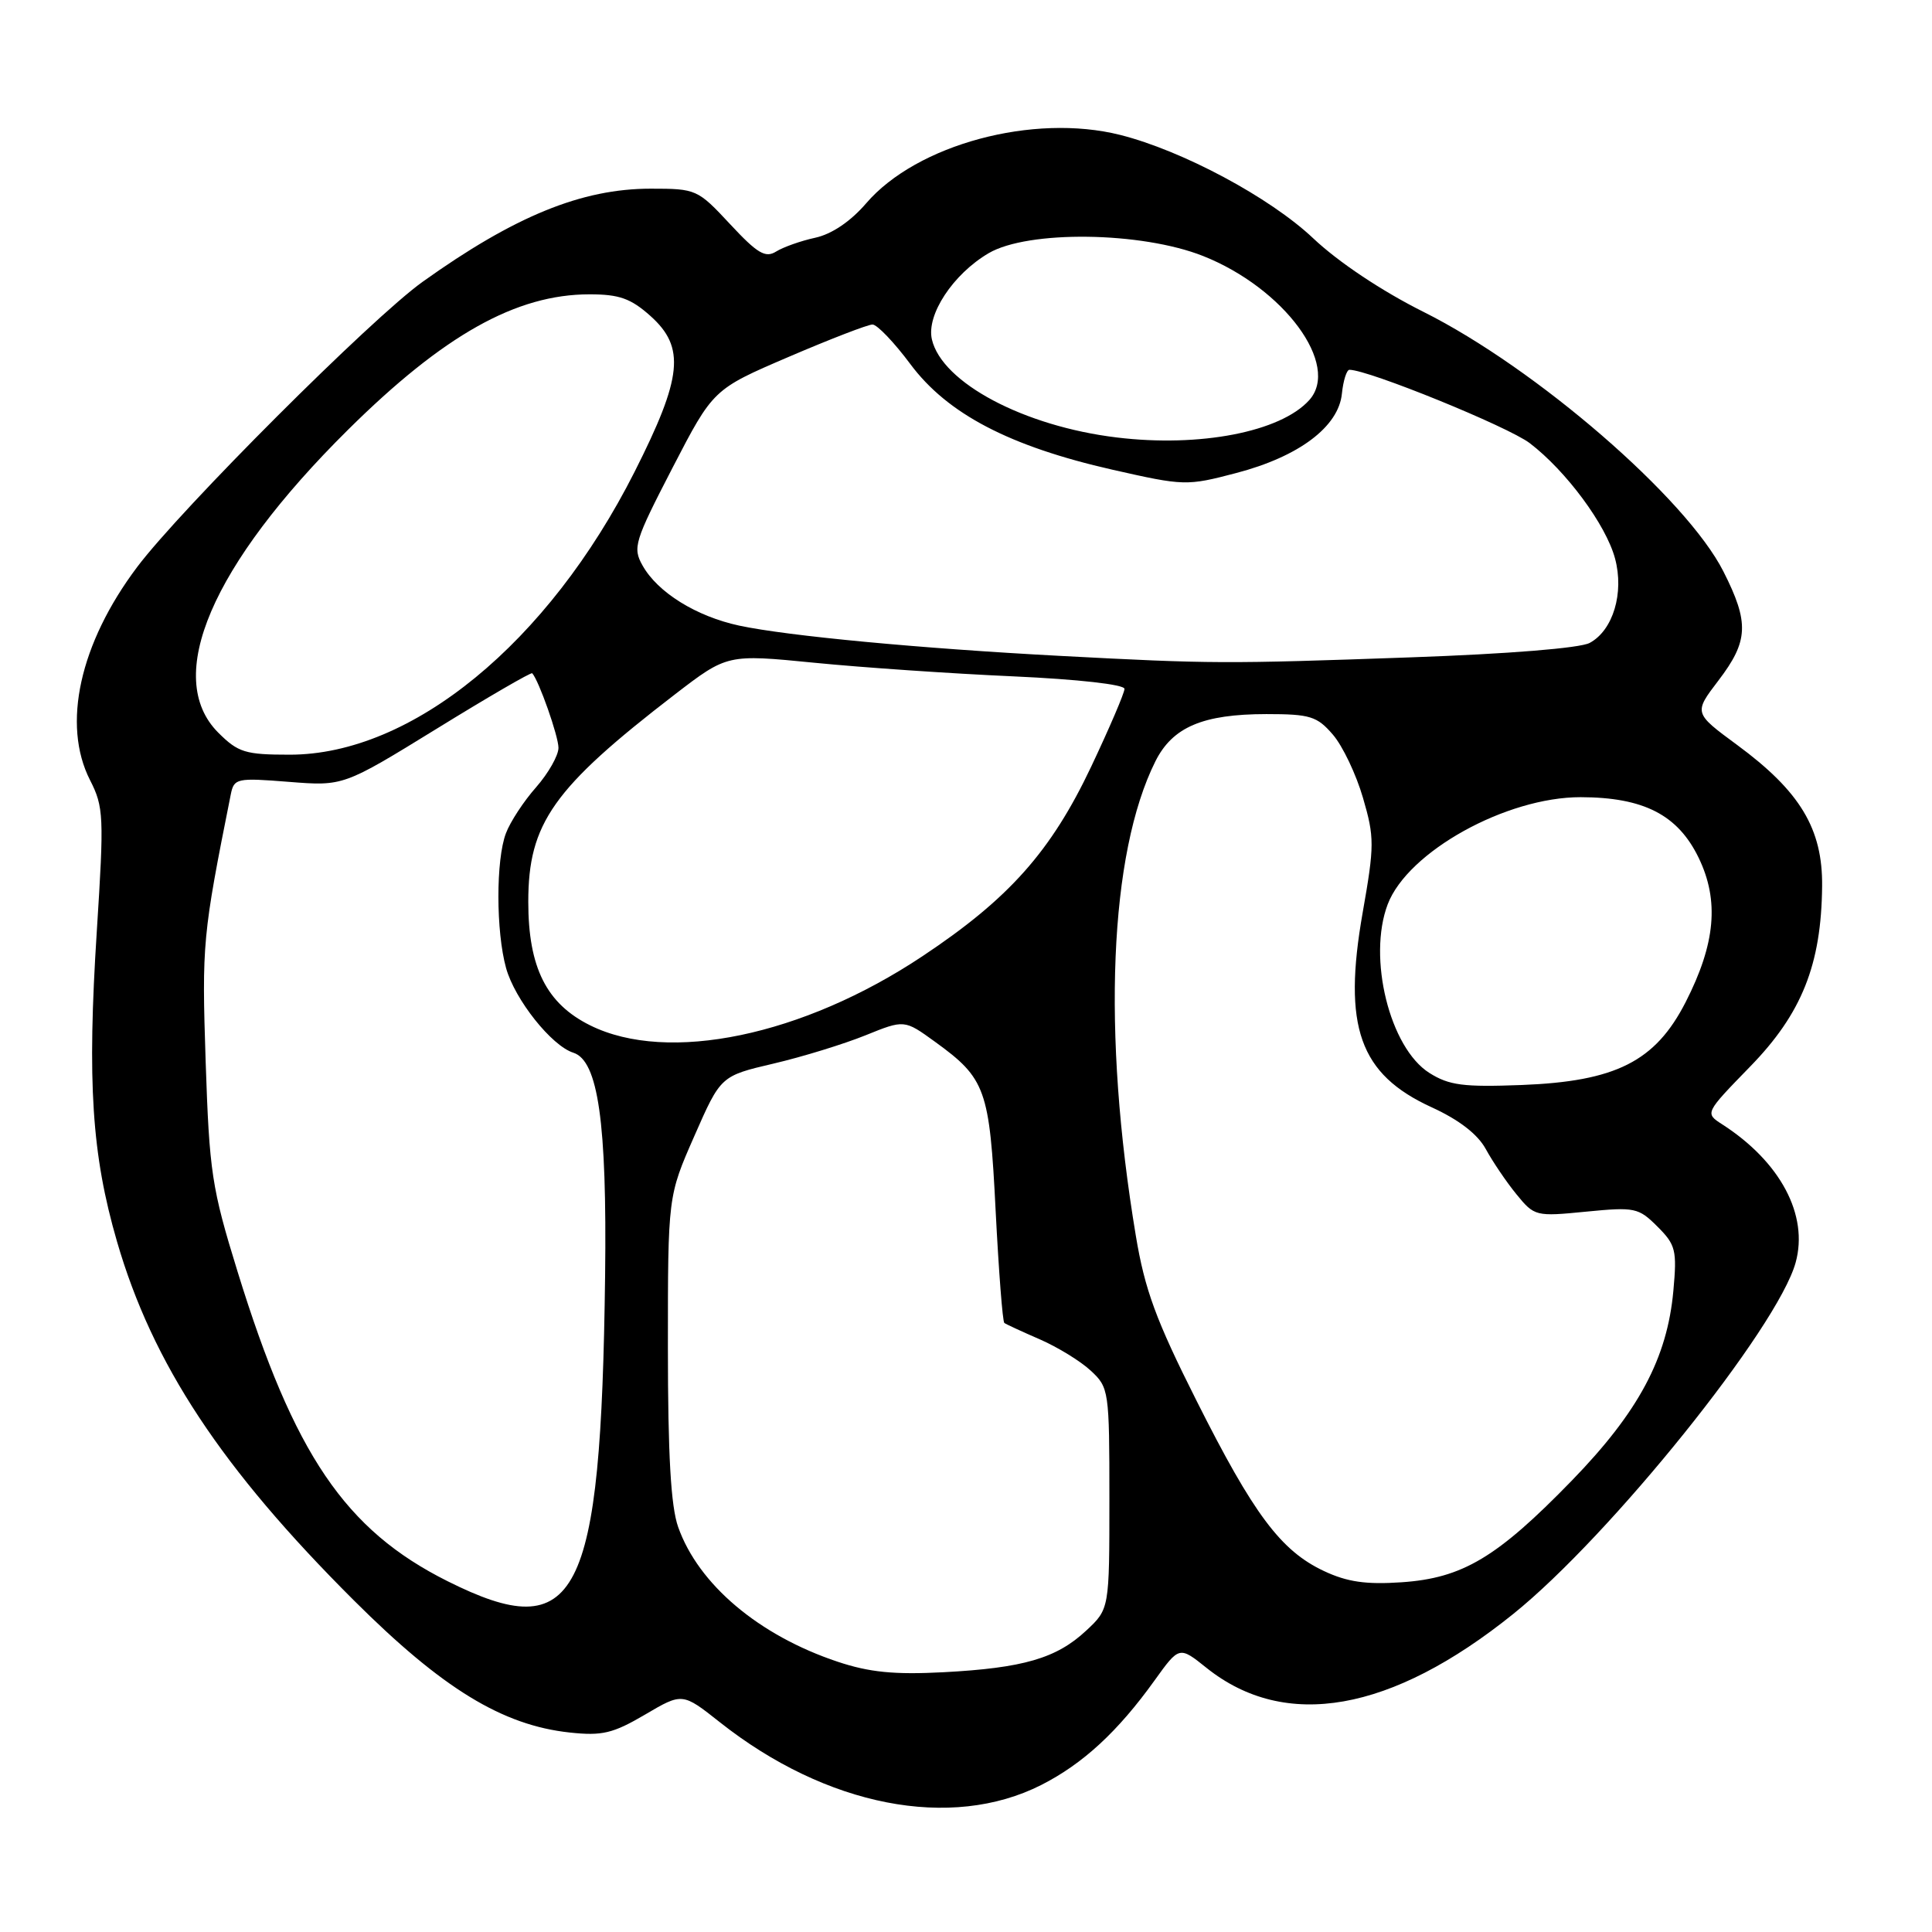 <?xml version="1.0" encoding="UTF-8" standalone="no"?>
<!DOCTYPE svg PUBLIC "-//W3C//DTD SVG 1.1//EN" "http://www.w3.org/Graphics/SVG/1.1/DTD/svg11.dtd" >
<svg xmlns="http://www.w3.org/2000/svg" xmlns:xlink="http://www.w3.org/1999/xlink" version="1.1" viewBox="0 0 256 256">
 <g >
 <path fill="currentColor"
d=" M 137.97 236.52 C 143.50 233.71 148.11 229.46 152.99 222.66 C 156.26 218.11 156.26 218.11 159.88 221.01 C 170.31 229.34 184.34 226.87 200.51 213.86 C 213.37 203.52 235.55 175.92 237.93 167.30 C 239.67 161.01 235.91 153.94 228.20 148.98 C 225.90 147.50 225.90 147.50 231.89 141.34 C 238.75 134.31 241.34 127.81 241.44 117.43 C 241.52 109.82 238.53 104.86 230.18 98.71 C 224.42 94.47 224.42 94.47 227.71 90.16 C 231.69 84.94 231.80 82.51 228.36 75.72 C 223.45 66.02 203.54 48.79 188.63 41.33 C 183.10 38.57 177.33 34.72 174.00 31.57 C 168.29 26.17 156.69 19.96 148.44 17.88 C 136.93 14.98 121.47 19.14 114.78 26.93 C 112.71 29.34 110.22 31.02 108.03 31.50 C 106.13 31.91 103.79 32.74 102.84 33.33 C 101.42 34.22 100.36 33.59 96.74 29.70 C 92.44 25.08 92.25 25.00 86.22 25.00 C 77.08 25.00 68.17 28.64 56.00 37.34 C 49.25 42.16 23.97 67.43 18.17 75.14 C 10.56 85.26 8.18 96.01 11.93 103.37 C 13.74 106.92 13.80 108.16 12.83 123.33 C 11.54 143.44 12.16 152.99 15.50 164.50 C 20.21 180.72 29.35 194.57 46.90 212.07 C 58.60 223.74 66.56 228.61 75.51 229.57 C 79.78 230.03 81.22 229.69 85.46 227.20 C 90.42 224.28 90.42 224.28 95.39 228.21 C 109.49 239.36 126.00 242.58 137.97 236.52 Z  M 111.00 220.19 C 100.56 216.71 92.55 209.95 89.86 202.34 C 88.89 199.60 88.50 192.78 88.50 178.50 C 88.50 158.50 88.50 158.50 92.00 150.54 C 95.50 142.57 95.50 142.57 102.50 140.93 C 106.35 140.03 111.82 138.34 114.67 137.19 C 119.83 135.10 119.83 135.10 123.88 138.03 C 130.62 142.91 131.12 144.30 131.93 160.48 C 132.34 168.46 132.85 175.13 133.08 175.30 C 133.31 175.47 135.43 176.45 137.78 177.47 C 140.14 178.50 143.18 180.36 144.53 181.62 C 146.94 183.85 147.00 184.27 147.00 198.55 C 147.00 213.20 147.00 213.20 143.92 216.07 C 139.99 219.74 135.59 221.02 125.00 221.58 C 118.51 221.92 115.20 221.59 111.00 220.19 Z  M 59.29 209.51 C 45.74 202.73 38.96 192.73 31.48 168.50 C 28.05 157.40 27.74 155.32 27.25 140.65 C 26.74 125.02 26.83 124.01 30.58 105.26 C 31.01 103.13 31.36 103.05 38.27 103.60 C 45.50 104.17 45.50 104.17 57.88 96.55 C 64.69 92.35 70.38 89.05 70.52 89.21 C 71.40 90.16 74.00 97.55 74.00 99.09 C 74.00 100.10 72.67 102.45 71.04 104.31 C 69.40 106.16 67.60 108.91 67.04 110.41 C 65.70 113.92 65.71 123.43 67.06 128.28 C 68.22 132.45 73.09 138.58 75.97 139.49 C 79.26 140.54 80.43 148.73 80.18 169.00 C 79.64 212.12 76.53 218.14 59.29 209.51 Z  M 175.43 208.17 C 169.72 205.49 166.11 200.66 158.54 185.59 C 153.16 174.90 151.69 170.89 150.50 163.72 C 146.01 136.80 146.99 113.12 153.09 100.89 C 155.37 96.33 159.38 94.63 167.80 94.62 C 173.61 94.62 174.52 94.91 176.62 97.35 C 177.91 98.85 179.70 102.61 180.60 105.71 C 182.13 110.95 182.13 112.03 180.56 120.93 C 177.90 136.06 180.13 142.34 189.70 146.72 C 193.33 148.38 195.80 150.29 196.87 152.25 C 197.77 153.90 199.59 156.60 200.93 158.24 C 203.32 161.17 203.48 161.21 210.17 160.55 C 216.62 159.92 217.11 160.02 219.62 162.53 C 222.04 164.94 222.22 165.67 221.73 171.03 C 220.92 179.97 217.12 187.08 208.26 196.20 C 198.37 206.38 193.80 209.11 185.71 209.66 C 181.01 209.98 178.51 209.62 175.43 208.17 Z  M 189.40 142.17 C 184.14 138.85 181.19 126.89 183.88 119.82 C 186.54 112.85 199.57 105.62 209.45 105.63 C 217.80 105.65 222.32 107.97 225.08 113.66 C 227.83 119.34 227.31 125.05 223.36 132.78 C 219.34 140.65 214.11 143.29 201.60 143.77 C 193.91 144.06 192.02 143.82 189.40 142.17 Z  M 78.21 135.87 C 72.41 133.00 70.00 128.20 70.00 119.50 C 70.00 109.09 73.28 104.44 89.43 92.01 C 96.37 86.68 96.37 86.68 107.93 87.82 C 114.29 88.45 126.14 89.26 134.25 89.62 C 142.86 90.01 149.00 90.70 149.00 91.28 C 149.00 91.82 147.01 96.46 144.59 101.58 C 139.26 112.83 133.70 119.08 122.22 126.71 C 106.39 137.25 88.50 140.97 78.21 135.87 Z  M 28.92 97.08 C 21.63 89.78 28.00 74.89 46.10 56.96 C 58.79 44.39 68.39 39.00 78.11 39.00 C 82.05 39.00 83.58 39.54 86.19 41.87 C 90.83 46.03 90.43 49.97 84.07 62.55 C 72.61 85.21 54.57 100.00 38.39 100.00 C 32.49 100.00 31.56 99.71 28.92 97.08 Z  M 140.50 86.91 C 121.84 85.92 104.38 84.27 97.96 82.90 C 92.25 81.67 87.14 78.50 85.14 74.93 C 83.81 72.57 84.07 71.74 89.11 61.99 C 94.50 51.58 94.50 51.58 104.50 47.29 C 110.00 44.93 115.00 43.00 115.61 43.00 C 116.22 43.00 118.48 45.36 120.63 48.25 C 125.54 54.84 133.76 59.14 147.41 62.24 C 156.91 64.39 157.25 64.40 163.80 62.68 C 172.10 60.51 177.38 56.55 177.81 52.15 C 177.99 50.42 178.44 49.00 178.81 49.00 C 181.33 49.00 199.82 56.53 202.70 58.72 C 207.52 62.40 212.80 69.53 214.00 74.00 C 215.23 78.56 213.74 83.53 210.64 85.19 C 209.37 85.88 199.82 86.65 187.00 87.10 C 162.21 87.98 160.59 87.97 140.50 86.91 Z  M 148.00 57.97 C 135.70 56.49 124.81 50.72 123.48 44.97 C 122.73 41.72 126.27 36.33 131.00 33.55 C 136.22 30.49 151.23 30.68 159.41 33.92 C 170.15 38.18 177.67 48.39 173.47 53.03 C 169.67 57.23 159.00 59.30 148.00 57.97 Z "/>
</g>
</svg>
